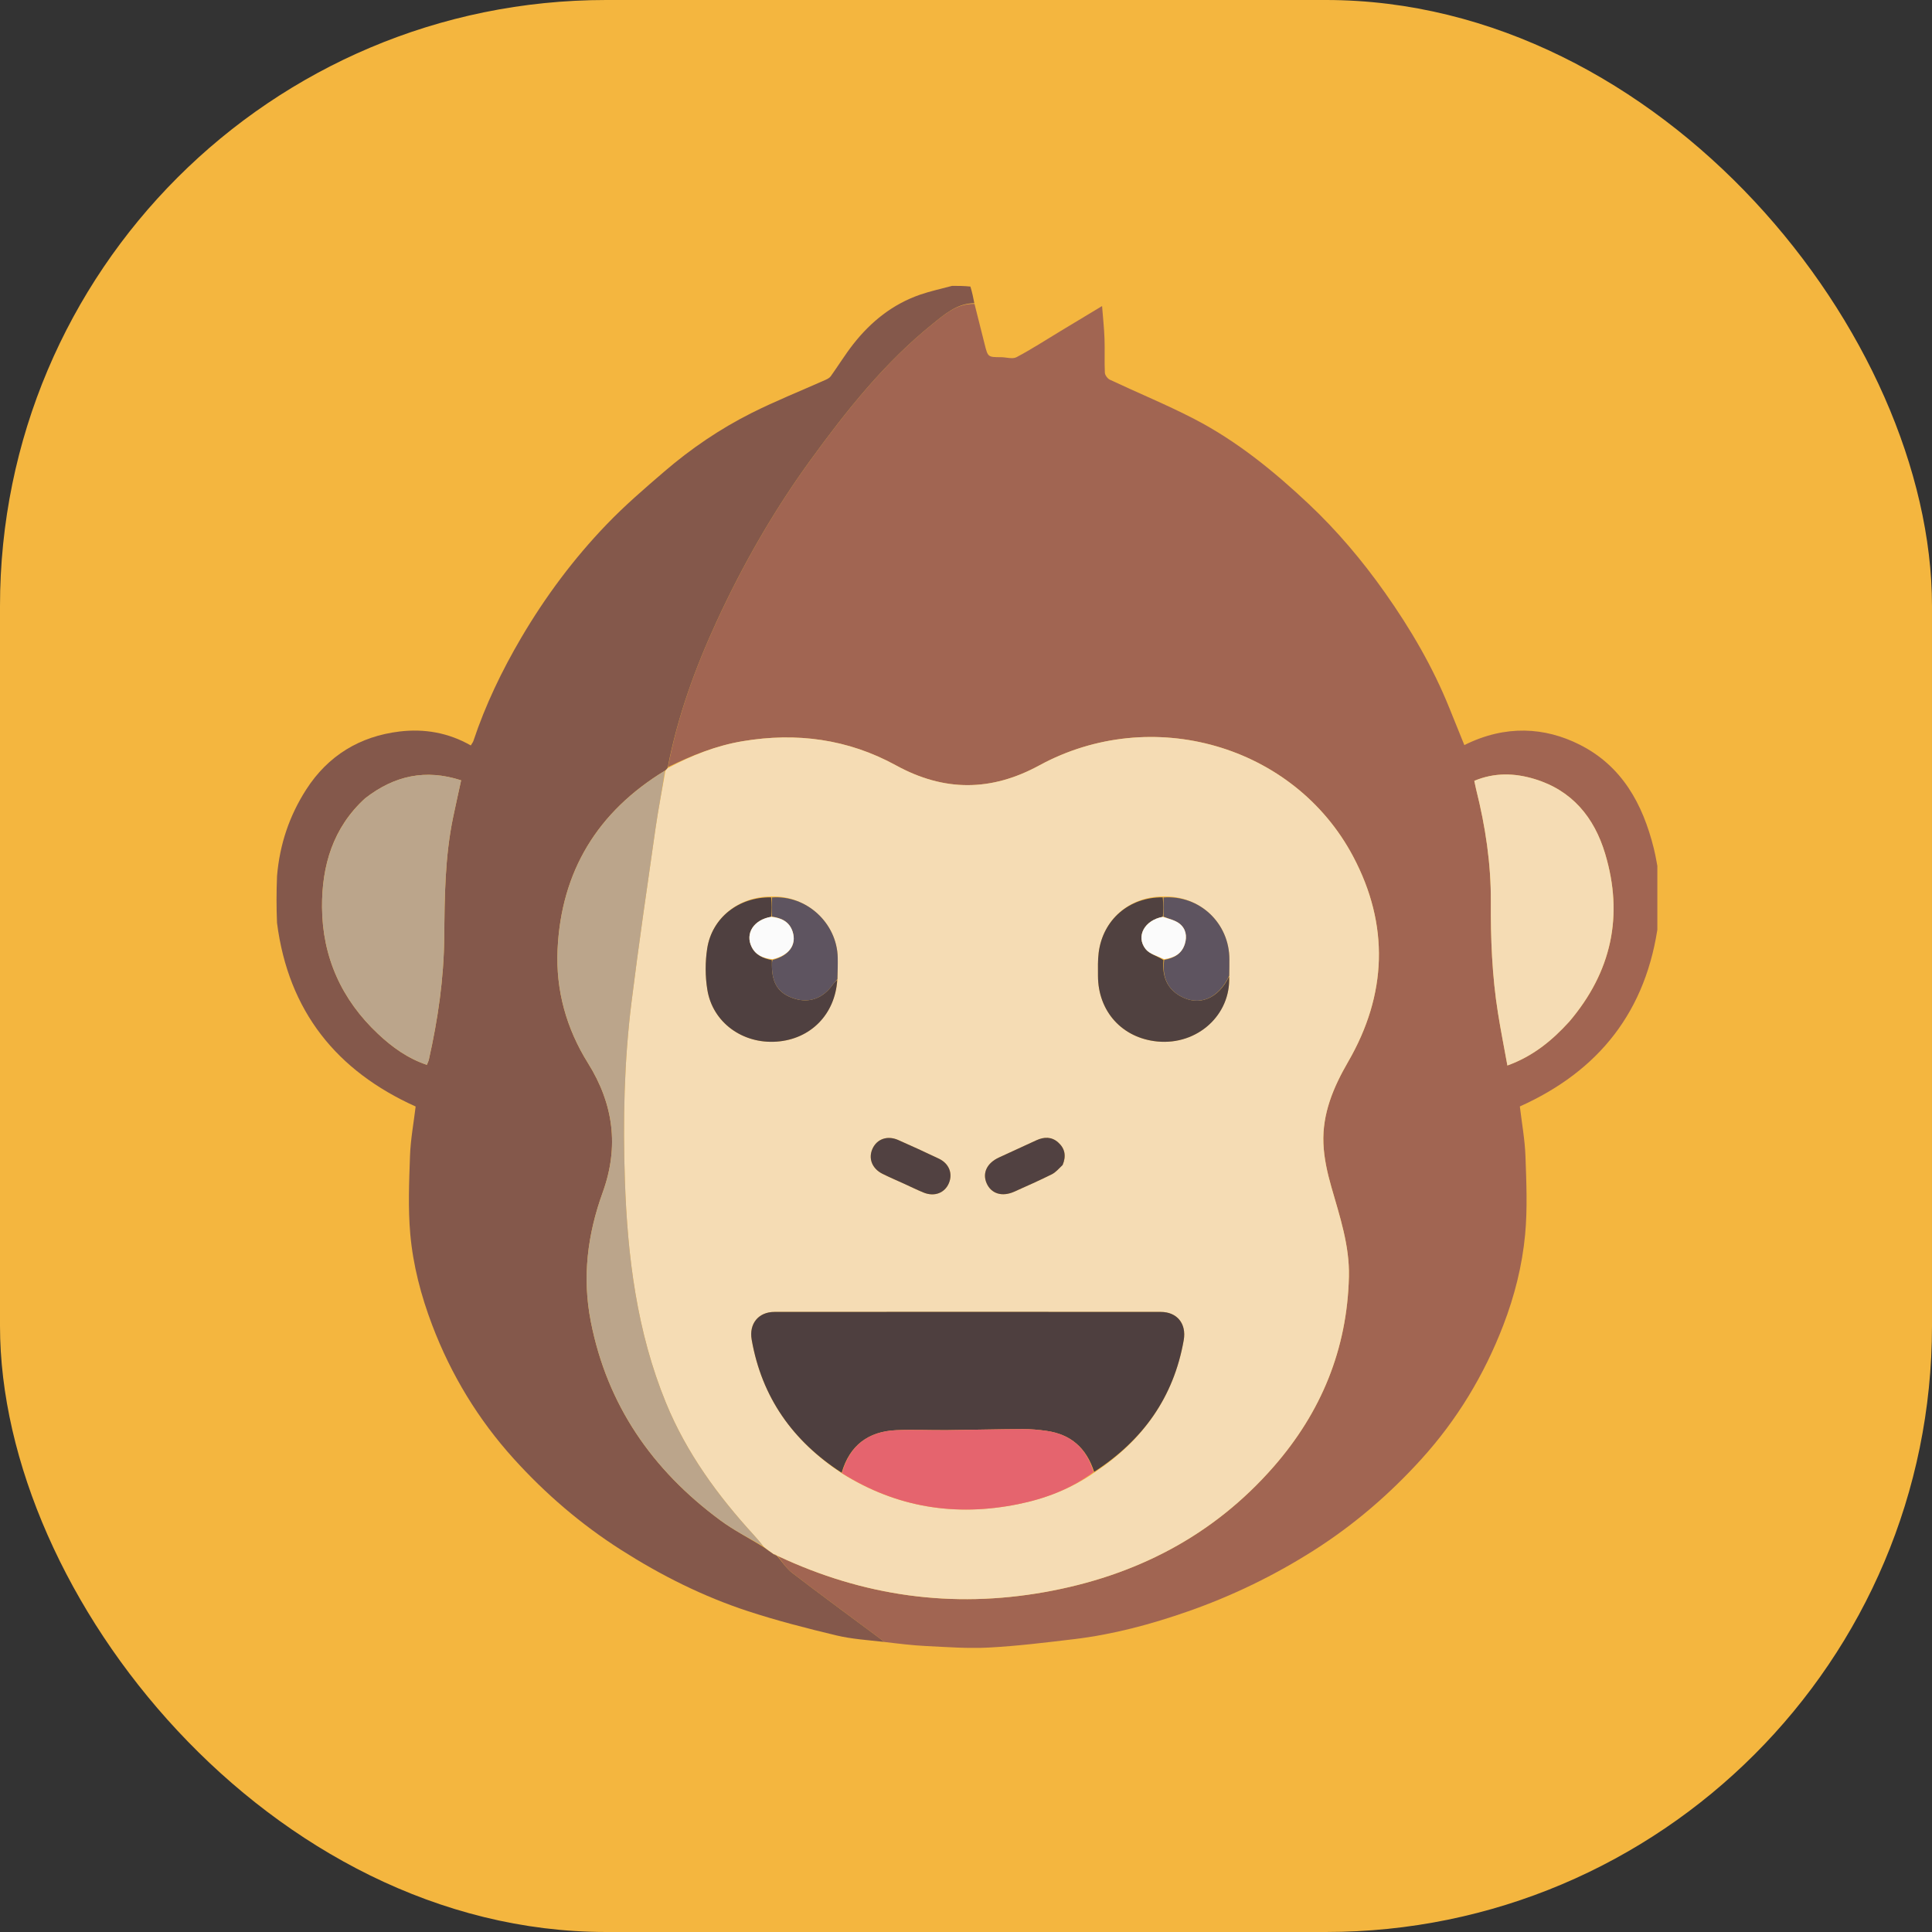 <svg width="102" height="102" viewBox="0 0 102 102" fill="none" xmlns="http://www.w3.org/2000/svg">
<rect x="0" y="0" width="102" height="102" fill="#333333" stroke="none"/>
<rect width="102" height="102" rx="32" fill="#F4B63F"/>
<g clip-path="url(#clip0_8769_19139)">
<path d="M87.591 46.224C87.591 47.022 87.591 47.82 87.558 48.679C86.948 53.392 84.406 56.543 80.241 58.415C80.344 59.293 80.506 60.169 80.537 61.049C80.586 62.428 80.647 63.819 80.518 65.187C80.364 66.824 79.96 68.424 79.364 69.972C78.355 72.596 76.922 74.96 75.044 77.032C73.365 78.884 71.483 80.505 69.363 81.853C67.269 83.183 65.06 84.254 62.727 85.071C60.766 85.757 58.764 86.294 56.698 86.54C55.207 86.718 53.714 86.902 52.216 86.982C51.114 87.042 50.003 86.956 48.897 86.903C48.163 86.867 47.431 86.776 46.679 86.686C46.588 86.606 46.517 86.549 46.444 86.495C44.906 85.349 43.359 84.216 41.837 83.05C41.52 82.808 41.292 82.447 41.057 82.143C45.577 84.274 50.271 84.923 55.152 84.055C59.919 83.208 64.037 81.108 67.256 77.418C69.749 74.56 71.125 71.23 71.216 67.403C71.255 65.754 70.731 64.217 70.287 62.659C70.075 61.917 69.901 61.141 69.87 60.374C69.806 58.799 70.392 57.408 71.175 56.055C73.231 52.504 73.358 48.832 71.435 45.21C68.316 39.335 60.8 37.181 54.869 40.41C52.324 41.796 49.843 41.801 47.305 40.408C44.769 39.016 42.049 38.656 39.207 39.132C37.809 39.366 36.515 39.883 35.268 40.496C35.785 37.786 36.711 35.251 37.846 32.792C39.224 29.804 40.854 26.958 42.788 24.296C44.691 21.676 46.702 19.147 49.239 17.103C49.884 16.584 50.531 16.014 51.449 16.044C51.632 16.774 51.809 17.468 51.982 18.163C52.155 18.856 52.154 18.855 52.849 18.858C53.125 18.859 53.453 18.971 53.666 18.858C54.457 18.441 55.21 17.95 55.978 17.487C56.702 17.05 57.427 16.614 58.184 16.158C58.232 16.776 58.293 17.329 58.313 17.883C58.335 18.479 58.303 19.077 58.331 19.673C58.337 19.804 58.471 19.988 58.594 20.046C60.079 20.745 61.602 21.369 63.058 22.123C65.297 23.284 67.245 24.869 69.076 26.591C70.587 28.012 71.924 29.596 73.12 31.291C74.471 33.204 75.65 35.218 76.527 37.4C76.786 38.046 77.049 38.691 77.31 39.337C79.495 38.248 81.568 38.397 83.39 39.31C85.634 40.437 86.731 42.444 87.313 44.793C87.43 45.264 87.5 45.747 87.591 46.224ZM82.864 53.921C85.085 51.311 85.725 48.343 84.743 45.068C84.168 43.153 82.995 41.723 81.005 41.125C79.945 40.806 78.888 40.783 77.836 41.224C77.875 41.403 77.903 41.552 77.939 41.7C78.423 43.632 78.72 45.593 78.709 47.587C78.698 49.561 78.774 51.527 79.085 53.478C79.23 54.391 79.411 55.297 79.584 56.253C80.927 55.767 81.93 54.948 82.864 53.921Z" fill="#A16552"/>
<path d="M46.678 86.686C45.84 86.59 44.968 86.537 44.131 86.336C42.573 85.962 41.016 85.562 39.494 85.064C37.123 84.287 34.906 83.176 32.794 81.83C30.677 80.481 28.795 78.864 27.121 77.013C25.25 74.944 23.816 72.587 22.82 69.965C22.227 68.406 21.806 66.798 21.66 65.148C21.54 63.779 21.598 62.389 21.647 61.011C21.678 60.147 21.84 59.287 21.944 58.418C17.785 56.546 15.226 53.401 14.625 48.721C14.591 47.906 14.591 47.108 14.626 46.25C14.768 44.559 15.286 43.058 16.161 41.691C17.316 39.888 19.001 38.871 21.1 38.619C22.399 38.463 23.674 38.68 24.855 39.356C24.909 39.264 24.967 39.195 24.994 39.116C25.63 37.208 26.498 35.408 27.513 33.678C28.788 31.507 30.287 29.497 32.028 27.686C32.98 26.695 34.028 25.792 35.072 24.895C36.481 23.684 38.017 22.639 39.675 21.806C40.951 21.165 42.282 20.636 43.587 20.053C43.687 20.008 43.799 19.949 43.86 19.863C44.26 19.304 44.621 18.714 45.044 18.174C45.979 16.981 47.13 16.058 48.574 15.558C49.126 15.367 49.702 15.245 50.268 15.092C50.575 15.092 50.883 15.092 51.232 15.129C51.33 15.447 51.386 15.727 51.441 16.008C50.531 16.014 49.884 16.584 49.239 17.103C46.701 19.147 44.691 21.676 42.788 24.296C40.854 26.958 39.223 29.804 37.845 32.792C36.711 35.251 35.784 37.786 35.254 40.517C35.204 40.61 35.169 40.645 35.103 40.688C31.545 42.854 29.624 46.001 29.436 50.145C29.34 52.286 29.901 54.301 31.041 56.125C32.392 58.286 32.694 60.537 31.817 62.96C31.018 65.165 30.732 67.425 31.19 69.766C32.058 74.195 34.447 77.617 38.018 80.257C38.735 80.788 39.539 81.199 40.325 81.686C40.513 81.82 40.678 81.933 40.862 82.064C40.927 82.1 40.973 82.12 41.021 82.137C41.023 82.135 41.023 82.141 41.023 82.141C41.292 82.447 41.519 82.808 41.836 83.05C43.359 84.216 44.906 85.349 46.444 86.495C46.517 86.549 46.588 86.606 46.678 86.686ZM19.272 42.151C17.576 43.693 16.987 45.71 17.002 47.901C17.02 50.531 18.035 52.779 19.96 54.586C20.708 55.288 21.527 55.881 22.536 56.219C22.581 56.102 22.624 56.023 22.643 55.938C23.119 53.815 23.433 51.666 23.453 49.49C23.473 47.362 23.487 45.239 23.923 43.144C24.056 42.507 24.199 41.871 24.345 41.197C22.47 40.588 20.826 40.946 19.272 42.151Z" fill="#84584B"/>
<path d="M35.134 40.68C35.169 40.645 35.205 40.61 35.254 40.554C36.515 39.883 37.809 39.366 39.207 39.132C42.049 38.656 44.769 39.016 47.305 40.408C49.843 41.801 52.324 41.796 54.869 40.41C60.8 37.181 68.316 39.335 71.435 45.21C73.358 48.832 73.231 52.504 71.175 56.055C70.392 57.408 69.806 58.799 69.87 60.374C69.901 61.141 70.075 61.917 70.287 62.659C70.731 64.217 71.255 65.754 71.216 67.403C71.125 71.23 69.749 74.56 67.256 77.418C64.037 81.108 59.919 83.208 55.152 84.055C50.271 84.923 45.577 84.274 41.057 82.143C41.024 82.141 41.024 82.135 41.006 82.116C40.94 82.08 40.892 82.063 40.844 82.046C40.679 81.933 40.513 81.82 40.319 81.656C40.13 81.421 39.974 81.234 39.81 81.055C37.899 78.969 36.246 76.709 35.162 74.069C33.617 70.304 33.127 66.334 32.991 62.312C32.885 59.177 32.951 56.038 33.339 52.921C33.72 49.858 34.168 46.803 34.606 43.747C34.753 42.72 34.956 41.702 35.134 40.68ZM64.903 51.47C64.904 51.195 64.905 50.92 64.905 50.645C64.904 48.737 63.333 47.245 61.348 47.329C59.604 47.358 58.229 48.563 58.006 50.287C57.954 50.694 57.968 51.11 57.969 51.522C57.974 53.403 59.249 54.807 61.108 54.986C63.217 55.188 64.994 53.576 64.903 51.47ZM40.672 47.33C38.998 47.346 37.589 48.457 37.338 50.074C37.227 50.787 37.229 51.548 37.345 52.259C37.628 53.984 39.207 55.122 41.004 54.993C42.801 54.865 44.093 53.549 44.219 51.652C44.223 51.286 44.236 50.921 44.228 50.556C44.187 48.729 42.577 47.243 40.672 47.33ZM44.467 77.799C47.34 79.592 50.444 80.078 53.737 79.415C55.176 79.125 56.536 78.611 57.808 77.725C60.328 76.049 61.966 73.776 62.495 70.752C62.646 69.888 62.15 69.263 61.279 69.263C54.481 69.258 47.684 69.258 40.886 69.263C40.042 69.264 39.538 69.887 39.685 70.726C40.22 73.781 41.861 76.086 44.467 77.799ZM47.732 62.492C48.077 62.651 48.416 62.822 48.767 62.964C49.338 63.194 49.883 62.98 50.099 62.459C50.31 61.952 50.103 61.427 49.567 61.172C48.855 60.833 48.138 60.502 47.415 60.185C46.847 59.936 46.299 60.133 46.065 60.643C45.83 61.157 46.04 61.698 46.592 61.972C46.946 62.148 47.308 62.304 47.732 62.492ZM56.115 61.477C56.299 61.033 56.226 60.636 55.867 60.315C55.519 60.005 55.123 60.016 54.719 60.2C54.057 60.503 53.395 60.806 52.734 61.113C52.104 61.406 51.856 61.929 52.086 62.465C52.326 63.022 52.905 63.203 53.55 62.913C54.214 62.614 54.881 62.321 55.532 61.996C55.74 61.892 55.901 61.695 56.115 61.477Z" fill="#F5DCB4"/>
<path d="M82.842 53.945C81.929 54.948 80.927 55.767 79.583 56.253C79.41 55.297 79.23 54.391 79.085 53.478C78.773 51.527 78.698 49.561 78.709 47.587C78.72 45.593 78.422 43.632 77.939 41.7C77.902 41.552 77.874 41.403 77.836 41.224C78.888 40.783 79.944 40.806 81.005 41.125C82.995 41.723 84.168 43.153 84.742 45.068C85.725 48.343 85.084 51.311 82.842 53.945Z" fill="#F5DCB4"/>
<path d="M35.104 40.688C34.957 41.702 34.753 42.72 34.606 43.747C34.169 46.803 33.721 49.858 33.339 52.921C32.951 56.038 32.885 59.177 32.991 62.312C33.128 66.334 33.618 70.304 35.163 74.069C36.246 76.709 37.899 78.969 39.81 81.055C39.975 81.234 40.13 81.421 40.298 81.635C39.54 81.199 38.736 80.788 38.019 80.257C34.448 77.616 32.059 74.195 31.191 69.766C30.732 67.425 31.019 65.165 31.817 62.96C32.695 60.537 32.392 58.286 31.042 56.125C29.902 54.301 29.341 52.286 29.437 50.145C29.625 46.001 31.546 42.854 35.104 40.688Z" fill="#BBA58B"/>
<path d="M19.298 42.13C20.826 40.946 22.471 40.588 24.345 41.197C24.199 41.871 24.056 42.506 23.924 43.144C23.488 45.239 23.473 47.362 23.453 49.49C23.433 51.666 23.12 53.815 22.643 55.938C22.624 56.023 22.582 56.102 22.537 56.218C21.527 55.881 20.709 55.288 19.961 54.586C18.035 52.779 17.02 50.531 17.002 47.901C16.987 45.71 17.576 43.693 19.298 42.13Z" fill="#BBA58B"/>
<path d="M40.863 82.064C40.893 82.063 40.941 82.081 41.005 82.119C40.974 82.12 40.928 82.101 40.863 82.064Z" fill="#A16552"/>
<path d="M44.436 77.753C41.861 76.086 40.22 73.781 39.685 70.726C39.538 69.887 40.042 69.264 40.886 69.263C47.684 69.258 54.482 69.258 61.279 69.263C62.15 69.263 62.646 69.888 62.495 70.752C61.966 73.776 60.328 76.049 57.764 77.708C57.359 76.444 56.533 75.727 55.257 75.544C54.836 75.484 54.407 75.446 53.982 75.448C52.657 75.454 51.332 75.49 50.007 75.504C49.109 75.512 48.21 75.468 47.314 75.507C45.842 75.572 44.856 76.307 44.436 77.753Z" fill="#4E3F3F"/>
<path d="M44.451 77.776C44.855 76.307 45.842 75.572 47.314 75.507C48.21 75.468 49.109 75.512 50.007 75.504C51.332 75.49 52.657 75.454 53.982 75.448C54.407 75.446 54.836 75.484 55.257 75.544C56.532 75.727 57.359 76.444 57.733 77.722C56.535 78.611 55.176 79.125 53.737 79.415C50.444 80.078 47.34 79.592 44.451 77.776Z" fill="#E5646E"/>
<path d="M44.201 51.736C44.092 53.549 42.8 54.865 41.003 54.993C39.207 55.122 37.627 53.984 37.345 52.259C37.228 51.548 37.227 50.787 37.337 50.074C37.589 48.457 38.998 47.346 40.711 47.377C40.751 47.746 40.751 48.069 40.716 48.402C39.792 48.556 39.329 49.282 39.683 49.995C39.899 50.43 40.294 50.597 40.751 50.69C40.752 50.807 40.752 50.883 40.753 50.959C40.756 51.936 41.109 52.461 41.938 52.722C42.741 52.975 43.461 52.704 43.984 51.959C44.043 51.875 44.128 51.81 44.201 51.736Z" fill="#4F4040"/>
<path d="M64.889 51.556C64.994 53.576 63.217 55.188 61.108 54.986C59.249 54.807 57.973 53.403 57.968 51.522C57.967 51.11 57.953 50.694 58.006 50.287C58.229 48.563 59.603 47.358 61.387 47.376C61.426 47.746 61.426 48.069 61.391 48.404C60.428 48.578 59.956 49.431 60.479 50.102C60.687 50.368 61.104 50.471 61.426 50.689C61.351 51.543 61.602 52.203 62.345 52.606C63.326 53.137 64.325 52.719 64.889 51.556Z" fill="#504140"/>
<path d="M64.897 51.513C64.326 52.719 63.327 53.137 62.346 52.606C61.603 52.203 61.352 51.543 61.463 50.681C61.998 50.571 62.389 50.356 62.552 49.841C62.684 49.426 62.607 49.028 62.275 48.765C62.04 48.58 61.712 48.513 61.426 48.393C61.426 48.069 61.427 47.746 61.427 47.382C63.333 47.245 64.905 48.737 64.905 50.645C64.905 50.92 64.904 51.195 64.897 51.513Z" fill="#5E5460"/>
<path d="M40.751 48.391C40.751 48.069 40.752 47.746 40.752 47.383C42.577 47.243 44.187 48.729 44.228 50.556C44.236 50.921 44.223 51.286 44.211 51.694C44.129 51.81 44.044 51.875 43.985 51.959C43.461 52.704 42.742 52.975 41.939 52.722C41.109 52.461 40.756 51.936 40.753 50.959C40.753 50.883 40.752 50.807 40.787 50.682C41.654 50.453 42.067 49.882 41.849 49.194C41.681 48.664 41.261 48.461 40.751 48.391Z" fill="#5E5460"/>
<path d="M47.7 62.481C47.309 62.304 46.946 62.148 46.593 61.972C46.04 61.698 45.831 61.157 46.066 60.643C46.3 60.133 46.848 59.936 47.416 60.185C48.138 60.502 48.855 60.833 49.568 61.172C50.104 61.427 50.31 61.952 50.099 62.459C49.883 62.98 49.339 63.194 48.768 62.964C48.417 62.822 48.077 62.651 47.7 62.481Z" fill="#514141"/>
<path d="M56.1 61.509C55.902 61.695 55.74 61.892 55.532 61.996C54.881 62.321 54.214 62.614 53.55 62.913C52.905 63.203 52.326 63.022 52.087 62.465C51.856 61.929 52.104 61.406 52.734 61.113C53.395 60.806 54.057 60.503 54.719 60.2C55.123 60.016 55.52 60.005 55.867 60.315C56.227 60.636 56.299 61.033 56.1 61.509Z" fill="#514141"/>
<path d="M40.716 48.402C41.261 48.461 41.681 48.664 41.849 49.194C42.067 49.882 41.654 50.453 40.786 50.641C40.294 50.597 39.9 50.43 39.684 49.995C39.329 49.282 39.793 48.556 40.716 48.402Z" fill="#FBFBFB"/>
<path d="M61.391 48.404C61.712 48.513 62.039 48.58 62.274 48.765C62.606 49.028 62.683 49.426 62.552 49.841C62.389 50.356 61.998 50.57 61.461 50.641C61.104 50.471 60.687 50.368 60.479 50.102C59.956 49.431 60.428 48.578 61.391 48.404Z" fill="#FBFBFB"/>
</g>
<defs>
<clipPath id="clip0_8769_19139">
<rect width="73" height="72" fill="white" transform="translate(14.5 15)"/>
</clipPath>
</defs>
</svg>
